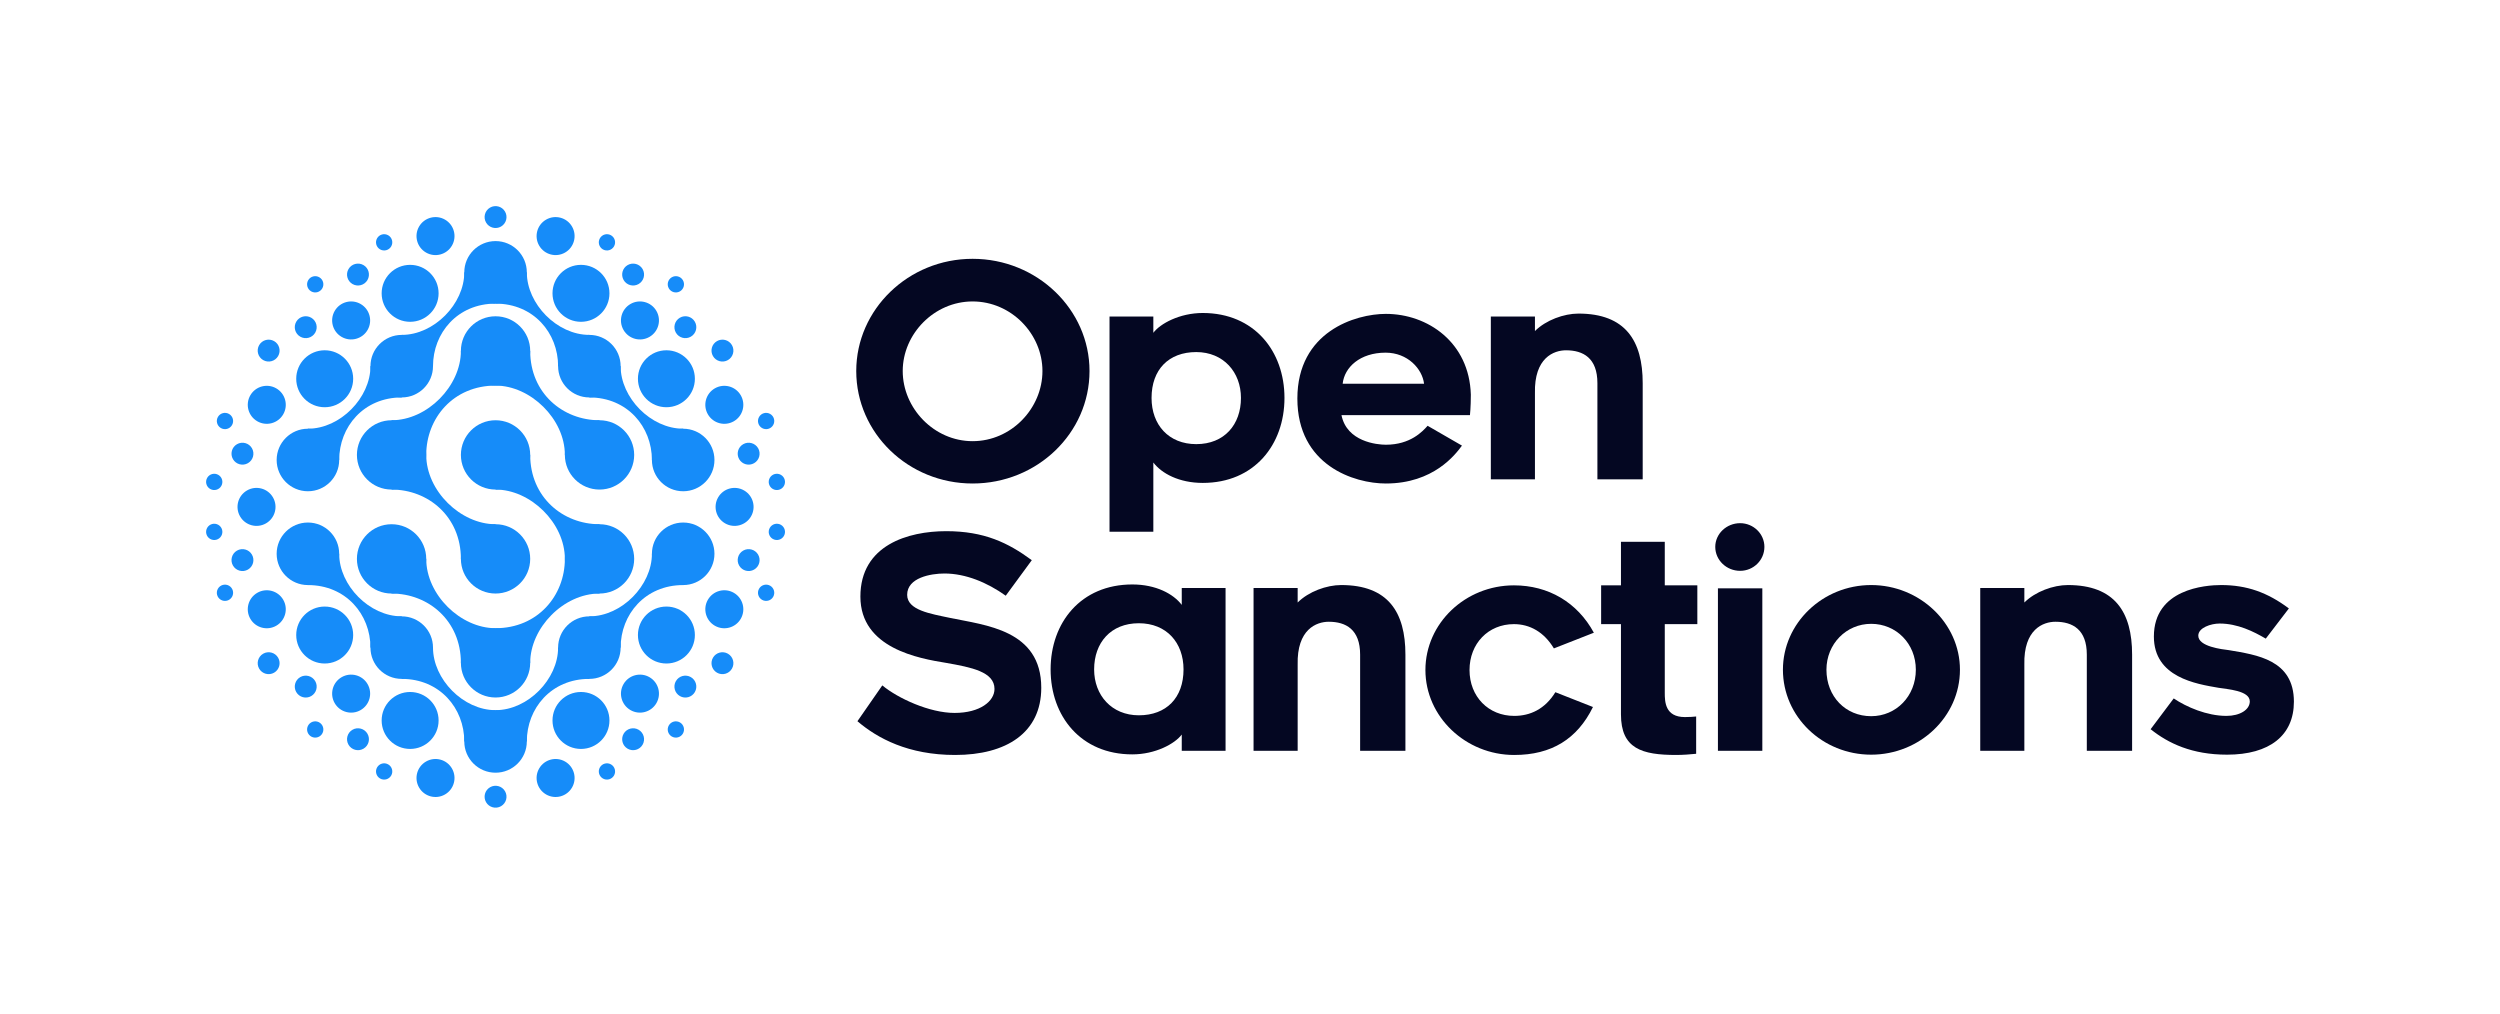 <?xml version="1.0" encoding="UTF-8"?>
<!DOCTYPE svg PUBLIC "-//W3C//DTD SVG 1.1//EN" "http://www.w3.org/Graphics/SVG/1.1/DTD/svg11.dtd">
<!-- Creator: CorelDRAW 2018 (64-Bit) -->
<svg xmlns="http://www.w3.org/2000/svg" xml:space="preserve" width="7398px" height="3000px" version="1.1" style="shape-rendering:geometricPrecision; text-rendering:geometricPrecision; image-rendering:optimizeQuality; fill-rule:evenodd; clip-rule:evenodd"
viewBox="0 0 7398 2999.963"
 xmlns:xlink="http://www.w3.org/1999/xlink">
 <defs>
  <style type="text/css">
   <![CDATA[
    .fil0 {fill:none}
    .fil2 {fill:#168CF9}
    .fil1 {fill:#040722;fill-rule:nonzero}
   ]]>
  </style>
 </defs>
 <g id="Layer_x0020_1">
  <rect class="fil0" width="7398" height="2999.963"/>
  <g id="_2113650967168">
   <path class="fil1" d="M2878.081 1430.77c190.969,0 346.022,-148.921 346.022,-332.882 0,-182.209 -155.053,-332.006 -346.022,-332.006 -190.093,0 -344.27,149.797 -344.27,332.006 0,183.961 154.177,332.882 344.27,332.882zm0 -538.743c114.757,0 206.738,96.361 206.738,205.861 0,110.377 -91.981,207.613 -206.738,207.613 -113.881,0 -206.737,-97.236 -206.737,-207.613 0,-109.5 92.856,-205.861 206.737,-205.861z"/>
   <path id="1" class="fil1" d="M3412.935 936.703l-129.648 0 0 636.856 129.648 0 0 -204.986c24.529,32.413 76.213,60.445 146.293,60.445 152.425,0 241.778,-113.005 241.778,-251.414 0,-138.408 -89.353,-251.413 -241.778,-251.413 -68.328,0 -126.144,31.536 -146.293,58.692l0 -48.18zm-5.255 240.901c0,-84.096 50.808,-135.78 132.276,-135.78 80.593,0 132.277,59.568 132.277,135.78 0,78.841 -49.056,136.657 -132.277,136.657 -81.468,0 -132.276,-56.94 -132.276,-136.657z"/>
   <path id="2" class="fil1" d="M4101.091 1430.77c141.037,0 205.861,-85.849 225.133,-112.129l-101.616 -58.692c-14.893,16.644 -50.809,56.064 -123.517,56.064 -26.28,0 -115.633,-8.76 -131.401,-87.6l380.186 0c0,0 2.628,-23.653 2.628,-60.445 -4.38,-155.052 -127.896,-239.149 -251.413,-239.149 -90.229,0 -261.926,52.56 -261.926,250.537 0,197.978 168.193,251.414 261.926,251.414zm-0.876 -387.194c65.7,0 108.624,48.18 113.881,91.98l-240.902 0c5.256,-49.056 51.684,-91.98 127.021,-91.98z"/>
   <path id="3" class="fil1" d="M4670.985 927.943c-42.924,0 -96.36,19.272 -128.772,51.684l0 -42.924 -130.525 0 0 481.803 130.525 0 0 -254.917c-2.628,-105.121 56.064,-127.021 91.98,-127.021 50.808,0 92.857,22.776 92.857,97.236l0 284.702 134.028 0 0 -284.702c0,-125.268 -50.808,-205.861 -190.093,-205.861z"/>
   <path id="4" class="fil1" d="M2610.9 2028.219l-73.585 105.997c59.569,50.808 150.673,99.864 289.082,99.864 151.549,0 254.917,-65.7 254.917,-198.853 0,-171.697 -165.565,-184.837 -269.809,-206.737 -57.817,-12.264 -127.021,-22.776 -127.021,-68.328 0,-50.809 70.08,-63.073 110.377,-63.073 62.196,0 126.145,26.28 181.333,65.7l77.088 -105.12c-70.08,-51.684 -141.037,-85.848 -253.165,-85.848 -113.005,0 -254.042,41.171 -254.042,193.596 0,153.301 173.449,183.086 254.042,196.226 74.46,13.14 142.789,26.28 142.789,77.088 0,35.916 -42.049,70.957 -118.261,70.957 -73.585,0 -167.317,-42.925 -213.745,-81.469z"/>
   <path id="5" class="fil1" d="M3497.032 2221.816l129.649 0 0 -481.803 -129.649 0 0 49.933c-24.528,-32.412 -76.212,-60.445 -146.292,-60.445 -152.425,0 -241.778,113.005 -241.778,251.414 0,138.409 89.353,251.413 241.778,251.413 68.328,0 126.144,-31.536 146.292,-58.692l0 48.18zm5.256 -240.901c0,84.096 -50.808,135.78 -132.276,135.78 -80.593,0 -132.277,-59.568 -132.277,-135.78 0,-78.841 49.056,-136.657 132.277,-136.657 81.468,0 132.276,56.94 132.276,136.657z"/>
   <path id="6" class="fil1" d="M3968.814 1731.253c-42.924,0 -96.36,19.272 -128.772,51.685l0 -42.925 -130.525 0 0 481.803 130.525 0 0 -254.917c-2.628,-105.121 56.064,-127.021 91.98,-127.021 50.808,0 92.857,22.776 92.857,97.236l0 284.702 134.028 0 0 -284.702c0,-125.268 -50.808,-205.861 -190.093,-205.861z"/>
   <path id="7" class="fil1" d="M4480.893 2234.08c110.377,0 186.589,-47.304 233.017,-141.913l-111.252 -43.8c-30.66,49.933 -74.461,70.081 -121.765,70.081 -76.213,0 -132.277,-56.941 -132.277,-135.781 0,-77.965 55.188,-135.781 131.401,-135.781 47.304,0 89.353,23.652 118.261,71.832l118.26 -46.428c-49.056,-90.228 -134.904,-140.161 -236.521,-140.161 -143.665,0 -261.926,112.129 -261.926,250.538 0,138.409 119.137,251.413 262.802,251.413z"/>
   <path id="8" class="fil1" d="M4926.395 1846.886l96.36 0 0 -114.757 -96.36 0 0 -128.772 -129.649 0 0 128.772 -58.692 0 0 114.757 58.692 0 0 267.181c0,101.617 62.196,120.013 163.813,120.013 18.396,0 42.924,-1.752 58.693,-3.504l0 -110.376c-7.885,0.876 -18.397,1.752 -33.289,1.752 -58.692,0 -59.568,-45.553 -59.568,-71.833l0 -203.233z"/>
   <path id="9" class="fil1" d="M5221.224 1618.249c0,-38.545 -32.412,-70.081 -71.832,-70.081 -40.297,0 -73.585,31.536 -73.585,70.081 0,39.42 33.288,70.956 73.585,70.956 39.42,0 71.832,-31.536 71.832,-70.956zm-137.533 603.567l131.401 0 0 -480.927 -131.401 0 0 480.927z"/>
   <path id="10" class="fil1" d="M5537.077 2233.204c143.665,0 262.802,-112.128 262.802,-251.413 0,-137.533 -119.137,-250.538 -262.802,-250.538 -143.665,0 -261.049,113.005 -261.049,250.538 0,139.285 117.384,251.413 261.049,251.413zm0 -387.194c74.461,0 132.277,58.692 132.277,135.781 0,77.964 -57.816,137.533 -132.277,137.533 -75.336,0 -132.277,-57.817 -132.277,-137.533 0,-76.213 58.693,-135.781 132.277,-135.781z"/>
   <path id="11" class="fil1" d="M6119.236 1731.253c-42.924,0 -96.361,19.272 -128.773,51.685l0 -42.925 -130.524 0 0 481.803 130.524 0 0 -254.917c-2.628,-105.121 56.065,-127.021 91.981,-127.021 50.808,0 92.856,22.776 92.856,97.236l0 284.702 134.029 0 0 -284.702c0,-125.268 -50.808,-205.861 -190.093,-205.861z"/>
   <path id="12" class="fil1" d="M6590.143 2233.204c126.144,0 197.977,-56.94 197.977,-156.805 0,-124.393 -110.377,-138.409 -191.846,-152.425 -21.024,-2.627 -91.104,-10.512 -91.104,-42.924 0,-23.652 37.668,-35.916 63.072,-35.916 53.437,0 100.741,23.652 136.657,44.676l68.328 -89.352c-63.072,-47.305 -124.392,-69.205 -200.605,-69.205 -46.428,0 -198.853,11.388 -198.853,152.425 0,120.889 125.269,140.161 190.969,151.549 25.405,4.38 92.857,7.884 92.857,40.296 0,24.528 -28.908,42.925 -69.204,42.925 -57.817,0 -118.261,-26.281 -155.93,-51.685l-68.328 91.105c52.561,42.048 122.641,75.336 226.01,75.336z"/>
   <g>
    <circle class="fil2" transform="matrix(4.66784E-14 1.774 1.774 -4.67769E-14 960.842 1120.79)" r="47.499"/>
    <circle class="fil2" transform="matrix(5.16954E-14 -1.948 1.948 5.16954E-14 1466.43 805.928)" r="47.499"/>
    <circle class="fil2" cx="1213.636" cy="867.996" r="84.265"/>
    <circle class="fil2" cx="1188.809" cy="1083.55" r="92.541"/>
    <circle class="fil2" transform="matrix(5.68128E-14 2.159 2.159 -5.69327E-14 1466.43 1038.46)" r="47.499"/>
    <circle class="fil2" transform="matrix(5.16954E-14 -1.948 1.948 5.16954E-14 911.187 1638.79)" r="47.499"/>
    <circle class="fil2" transform="matrix(5.16954E-14 -1.948 1.948 5.16954E-14 911.187 1361.17)" r="47.499"/>
    <circle class="fil2" transform="matrix(4.66784E-14 1.774 1.774 -4.67769E-14 960.842 1879.17)" r="47.499"/>
    <circle class="fil2" cx="1158.752" cy="1346.143" r="102.56"/>
    <circle class="fil2" transform="matrix(5.72923E-14 -2.159 2.159 5.72923E-14 1466.43 1653.82)" r="47.499"/>
    <circle class="fil2" cx="1158.752" cy="1653.821" r="102.56"/>
    <circle class="fil2" transform="matrix(5.72923E-14 -2.159 2.159 5.72923E-14 1466.43 1346.14)" r="47.499"/>
    <path class="fil2" d="M1158.752 1346.143l102.559 -0.001c0,-108.693 80.204,-205.141 205.142,-205.141l-0.023 -102.537 -102.536 -0.022c-0.001,103.402 -98.765,205.142 -205.142,205.141l0 102.56z"/>
    <path class="fil2" d="M1774.109 1346.143l0 -102.56c-108.694,0 -205.142,-80.204 -205.142,-205.141l-102.537 0.022 -0.022 102.537c103.402,0 205.142,98.765 205.141,205.141l102.56 0.001z"/>
    <path class="fil2" d="M1158.752 1346.143l0 102.559c108.694,0 205.142,80.204 205.142,205.142l102.536 -0.023 0.023 -102.536c-103.402,-0.001 -205.142,-98.765 -205.142,-205.142l-102.559 0z"/>
    <path class="fil2" d="M1774.109 1653.821l0 -102.559c-108.694,0 -205.142,-80.204 -205.142,-205.142l-102.537 0.023 -0.022 102.536c103.402,0.001 205.142,98.765 205.141,205.142l102.56 0z"/>
    <path class="fil2" d="M1774.109 1653.821l-102.56 0.001c0,108.694 -80.204,205.141 -205.141,205.141l0.022 102.537 102.537 0.022c0,-103.402 98.765,-205.142 205.142,-205.141l0 -102.56z"/>
    <path class="fil2" d="M1158.752 1653.821l0 102.56c108.694,0 205.142,80.204 205.142,205.141l102.536 -0.022 0.023 -102.537c-103.402,0 -205.142,-98.764 -205.142,-205.141l-102.559 -0.001z"/>
    <circle class="fil2" cx="1188.809" cy="1916.414" r="92.541"/>
    <circle class="fil2" transform="matrix(5.68128E-14 2.159 2.159 -5.69327E-14 1466.43 1961.5)" r="47.499"/>
    <circle class="fil2" cx="1719.225" cy="867.996" r="84.265"/>
    <circle class="fil2" cx="1744.052" cy="1083.55" r="92.541"/>
    <circle class="fil2" transform="matrix(4.66784E-14 1.774 1.774 -4.67769E-14 1972.02 1120.79)" r="47.499"/>
    <circle class="fil2" cx="1774.109" cy="1346.143" r="102.56"/>
    <circle class="fil2" transform="matrix(5.16954E-14 -1.948 1.948 5.16954E-14 2021.67 1638.79)" r="47.499"/>
    <circle class="fil2" cx="1774.109" cy="1653.821" r="102.56"/>
    <circle class="fil2" transform="matrix(5.16954E-14 -1.948 1.948 5.16954E-14 2021.67 1361.17)" r="47.499"/>
    <circle class="fil2" cx="1744.052" cy="1916.414" r="92.541"/>
    <circle class="fil2" transform="matrix(4.66784E-14 1.774 1.774 -4.67769E-14 1972.02 1879.17)" r="47.499"/>
    <circle class="fil2" transform="matrix(5.16954E-14 -1.948 1.948 5.16954E-14 1466.43 2194.04)" r="47.499"/>
    <circle class="fil2" cx="1213.636" cy="2131.968" r="84.265"/>
    <circle class="fil2" cx="1719.225" cy="2131.968" r="84.265"/>
    <path class="fil2" d="M1188.809 1083.55l92.54 -0.001c0,-98.075 72.369,-185.101 185.102,-185.101l-0.021 -92.52 -92.519 -0.02c-0.001,93.301 -89.117,185.102 -185.102,185.101l0 92.541z"/>
    <path class="fil2" d="M1744.092 1083.55l-92.541 -0.001c0,-98.075 -72.369,-185.101 -185.101,-185.101l0.02 -92.52 92.52 -0.02c0,93.301 89.117,185.102 185.101,185.101l0.001 92.541z"/>
    <path class="fil2" d="M911.187 1361.171l92.541 0c0,-98.075 72.369,-185.102 185.101,-185.102l-0.02 -92.519 -92.52 -0.02c0,93.3 -89.117,185.101 -185.101,185.101l-0.001 92.54z"/>
    <path class="fil2" d="M1188.809 1916.414l-92.541 0c0,-98.076 -72.369,-185.101 -185.101,-185.101l0.02 -92.52 92.52 -0.021c0,93.302 89.117,185.103 185.101,185.102l0.001 92.54z"/>
    <path class="fil2" d="M1466.43 2194.036l-92.54 -0.001c0,-98.075 -72.369,-185.101 -185.101,-185.101l0.02 -92.52 92.519 -0.02c0.001,93.301 89.117,185.102 185.102,185.102l0 92.54z"/>
    <path class="fil2" d="M2021.673 1361.171l-92.54 0c0,-98.075 -72.369,-185.102 -185.101,-185.102l0.02 -92.519 92.52 -0.02c0,93.3 89.116,185.101 185.101,185.101l0 92.54z"/>
    <path class="fil2" d="M1744.052 1916.414l92.54 0c0,-98.076 72.37,-185.101 185.102,-185.101l-0.02 -92.52 -92.52 -0.021c-0.001,93.302 -89.117,185.103 -185.102,185.102l0 92.54z"/>
    <path class="fil2" d="M1466.43 2194.036l92.541 -0.001c0,-98.075 72.369,-185.101 185.101,-185.101l-0.02 -92.52 -92.52 -0.02c0,93.301 -89.116,185.102 -185.101,185.102l-0.001 92.54z"/>
    <circle class="fil2" transform="matrix(1.025 0.592 -0.592 1.025 789.439 1197.91)" r="47.499"/>
    <circle class="fil2" transform="matrix(1.025 0.592 -0.592 1.025 1039.09 948.254)" r="47.499"/>
    <circle class="fil2" transform="matrix(1.025 0.592 -0.592 1.025 1288.75 698.601)" r="47.499"/>
    <circle class="fil2" transform="matrix(-1.025 0.592 0.592 1.025 2143.42 1197.91)" r="47.499"/>
    <circle class="fil2" transform="matrix(-1.025 0.592 0.592 1.025 1893.77 948.254)" r="47.499"/>
    <circle class="fil2" transform="matrix(-1.025 0.592 0.592 1.025 1644.11 698.601)" r="47.499"/>
    <circle class="fil2" transform="matrix(1.025 -0.592 -0.592 -1.025 789.439 1802.92)" r="47.499"/>
    <circle class="fil2" transform="matrix(1.025 -0.592 -0.592 -1.025 1039.09 2052.57)" r="47.499"/>
    <circle class="fil2" transform="matrix(1.025 -0.592 -0.592 -1.025 1288.75 2302.23)" r="47.499"/>
    <circle class="fil2" transform="matrix(-1.025 -0.592 0.592 -1.025 2143.42 1802.92)" r="47.499"/>
    <circle class="fil2" transform="matrix(-1.025 -0.592 0.592 -1.025 1893.77 2052.57)" r="47.499"/>
    <circle class="fil2" transform="matrix(-1.025 -0.592 0.592 -1.025 1644.11 2302.23)" r="47.499"/>
    <g>
     <circle class="fil2" transform="matrix(-1.025 -0.592 0.592 -1.025 2173.77 1499.98)" r="47.499"/>
     <circle class="fil2" transform="matrix(1.025 -0.592 -0.592 -1.025 759.085 1499.98)" r="47.499"/>
    </g>
    <circle class="fil2" transform="matrix(0.591 -0.341 -0.341 -0.591 1059.34 2187.51)" r="47.499"/>
    <circle class="fil2" transform="matrix(0.591 -0.341 -0.341 -0.591 904.713 2031.76)" r="47.499"/>
    <circle class="fil2" transform="matrix(-0.591 -0.341 0.341 -0.591 1873.52 2187.51)" r="47.499"/>
    <circle class="fil2" transform="matrix(-0.591 -0.341 0.341 -0.591 2028.15 2031.76)" r="47.499"/>
    <circle class="fil2" transform="matrix(0.591 0.341 -0.341 0.591 1059.34 812.455)" r="47.499"/>
    <circle class="fil2" transform="matrix(0.591 0.341 -0.341 0.591 904.713 968.207)" r="47.499"/>
    <circle class="fil2" transform="matrix(-0.591 0.341 0.341 0.591 1873.52 812.455)" r="47.499"/>
    <circle class="fil2" transform="matrix(-0.591 0.341 0.341 0.591 2028.15 968.207)" r="47.499"/>
    <g>
     <circle class="fil2" transform="matrix(0.591 -0.341 -0.341 -0.591 717.474 1657.42)" r="47.499"/>
     <circle class="fil2" transform="matrix(0.591 -0.341 -0.341 -0.591 717.474 1342.54)" r="47.499"/>
     <circle class="fil2" transform="matrix(0.591 -0.341 -0.341 -0.591 2215.39 1657.42)" r="47.499"/>
     <circle class="fil2" transform="matrix(0.591 -0.341 -0.341 -0.591 2215.39 1342.54)" r="47.499"/>
    </g>
    <g>
     <circle class="fil2" transform="matrix(0.591 -0.341 -0.341 -0.591 1466.43 2357.64)" r="47.499"/>
     <circle class="fil2" transform="matrix(0.591 -0.341 -0.341 -0.591 1466.43 642.327)" r="47.499"/>
    </g>
    <circle class="fil2" transform="matrix(0.591 0.341 -0.341 0.591 794.983 1037.47)" r="47.499"/>
    <circle class="fil2" transform="matrix(0.439 0.254 -0.254 0.439 932.824 841.314)" r="47.499"/>
    <circle class="fil2" transform="matrix(-0.591 0.341 0.341 0.591 2137.88 1037.47)" r="47.499"/>
    <circle class="fil2" transform="matrix(-0.439 0.254 0.254 0.439 2000.04 841.314)" r="47.499"/>
    <circle class="fil2" transform="matrix(0.591 -0.341 -0.341 -0.591 794.983 1962.5)" r="47.499"/>
    <circle class="fil2" transform="matrix(0.439 -0.254 -0.254 -0.439 932.824 2158.65)" r="47.499"/>
    <circle class="fil2" transform="matrix(-0.591 -0.341 0.341 -0.591 2137.88 1962.5)" r="47.499"/>
    <circle class="fil2" transform="matrix(-0.439 -0.254 0.254 -0.439 2000.04 2158.65)" r="47.499"/>
    <circle class="fil2" transform="matrix(0.439 0.254 -0.254 0.439 633.977 1426.04)" r="47.499"/>
    <circle class="fil2" transform="matrix(0.439 0.254 -0.254 0.439 633.977 1573.92)" r="47.499"/>
    <g>
     <circle class="fil2" transform="matrix(0.439 0.254 -0.254 0.439 2298.88 1426.04)" r="47.499"/>
     <circle class="fil2" transform="matrix(0.439 0.254 -0.254 0.439 2298.88 1573.92)" r="47.499"/>
    </g>
    <g>
     <circle class="fil2" transform="matrix(0.439 0.254 -0.254 0.439 665.745 1245.83)" r="47.499"/>
     <circle class="fil2" transform="matrix(0.439 0.254 -0.254 0.439 665.745 1754.13)" r="47.499"/>
     <circle class="fil2" transform="matrix(0.439 0.254 -0.254 0.439 2267.11 1245.83)" r="47.499"/>
     <circle class="fil2" transform="matrix(0.439 0.254 -0.254 0.439 2267.11 1754.13)" r="47.499"/>
    </g>
    <circle class="fil2" transform="matrix(0.439 0.254 -0.254 0.439 1136.78 717.095)" r="47.499"/>
    <circle class="fil2" transform="matrix(0.439 0.254 -0.254 0.439 1796.08 717.095)" r="47.499"/>
    <circle class="fil2" transform="matrix(0.439 0.254 -0.254 0.439 1136.78 2282.87)" r="47.499"/>
    <circle class="fil2" transform="matrix(0.439 0.254 -0.254 0.439 1796.08 2282.87)" r="47.499"/>
   </g>
  </g>
 </g>
</svg>
